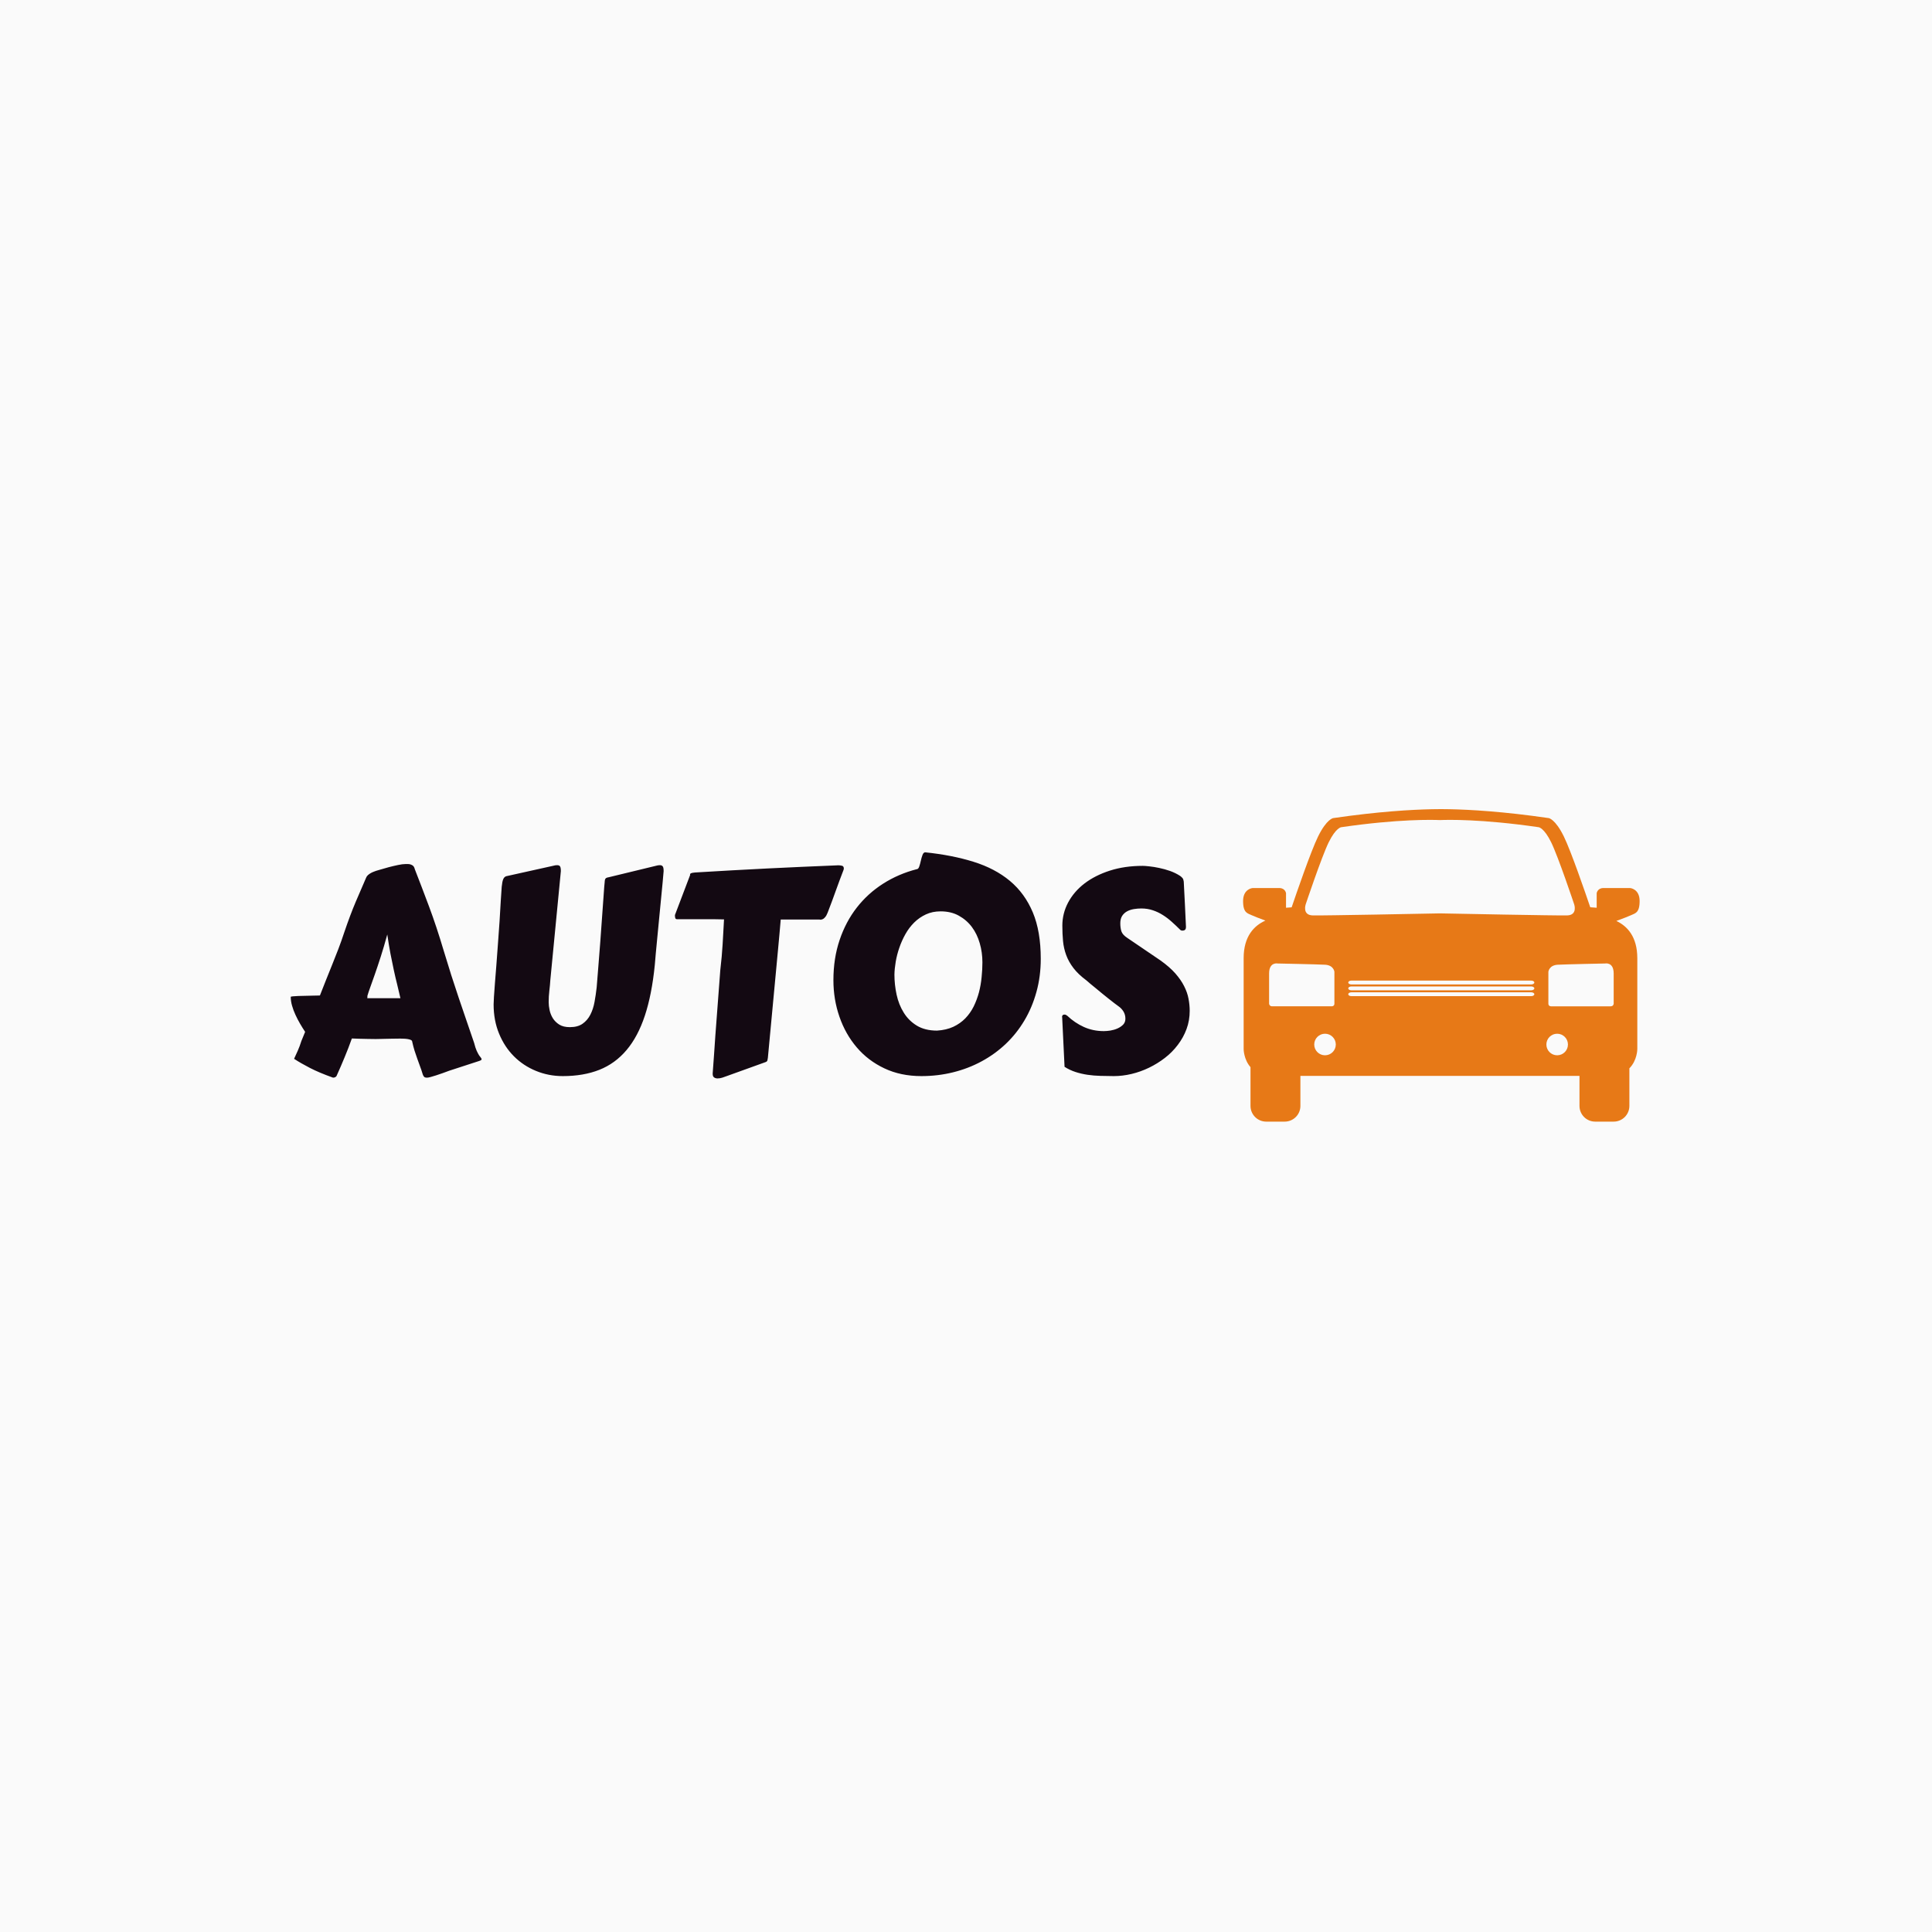 <svg xmlns="http://www.w3.org/2000/svg" version="1.1" xmlns:xlink="http://www.w3.org/1999/xlink" xmlns:svgjs="http://svgjs.dev/svgjs" width="1000" height="1000" viewBox="0 0 1000 1000"><rect width="1000" height="1000" fill="#fafafa"></rect><g transform="matrix(0.7,0,0,0.7,149.576,418.475)"><svg viewBox="0 0 396 92" data-background-color="#fafafa" preserveAspectRatio="xMidYMid meet" height="232" width="1000" xmlns="http://www.w3.org/2000/svg" xmlns:xlink="http://www.w3.org/1999/xlink"><g id="tight-bounds" transform="matrix(1,0,0,1,0.24,0.184)"><svg viewBox="0 0 395.52 91.632" height="91.632" width="395.52"><g><svg viewBox="0 0 593.476 137.493" height="91.632" width="395.52"><g transform="matrix(1,0,0,1,0,19.002)"><svg viewBox="0 0 395.52 99.488" height="99.488" width="395.52"><g id="textblocktransform"><svg viewBox="0 0 395.52 99.488" height="99.488" width="395.52" id="textblock"><g><svg viewBox="0 0 395.52 99.488" height="99.488" width="395.52"><g transform="matrix(1,0,0,1,0,0)"><svg width="395.52" viewBox="1.05 -38.23 158.68 39.91" height="99.488" data-palette-color="#130912"><path d="M1.64-1.78L1.64-1.78Q1.95-2.42 2.29-3.21 2.64-4 2.93-4.93L2.93-4.93 3.59-6.54Q3.15-7.2 2.7-7.97 2.25-8.74 1.88-9.55 1.51-10.35 1.28-11.16 1.05-11.96 1.05-12.72L1.05-12.72Q1.05-12.77 1.43-12.81 1.81-12.84 2.38-12.87 2.95-12.89 3.63-12.9 4.3-12.92 4.87-12.93 5.44-12.94 5.82-12.95 6.2-12.96 6.2-12.96L6.2-12.96Q6.76-14.43 7.3-15.75 7.84-17.07 8.37-18.41 8.91-19.75 9.45-21.15 9.99-22.56 10.52-24.17L10.52-24.17Q11.55-27.2 12.52-29.49 13.5-31.79 14.36-33.76L14.36-33.76Q14.45-34.01 14.69-34.22 14.92-34.42 15.19-34.57 15.45-34.72 15.71-34.81 15.97-34.91 16.11-34.96L16.11-34.96Q16.21-34.99 16.86-35.18 17.5-35.38 18.33-35.6 19.17-35.82 19.98-35.99 20.8-36.16 21.29-36.16L21.29-36.16 21.73-36.16Q22.12-36.16 22.47-35.97 22.83-35.79 22.95-35.25L22.95-35.25Q24.12-32.25 25.45-28.7 26.78-25.15 28.05-20.87L28.05-20.87Q28.74-18.58 29.39-16.53 30.05-14.48 30.71-12.52 31.37-10.57 32.04-8.62 32.71-6.67 33.42-4.59L33.42-4.59Q33.64-3.71 33.87-3.2 34.11-2.69 34.3-2.39 34.5-2.1 34.62-1.97 34.74-1.83 34.74-1.68L34.74-1.68Q34.74-1.54 34.28-1.39L34.28-1.39 29.03 0.32Q28.44 0.54 27.83 0.76 27.22 0.98 26.68 1.15 26.15 1.32 25.74 1.43 25.34 1.54 25.17 1.54L25.17 1.54 25.02 1.54Q24.68 1.54 24.54 1.33 24.39 1.12 24.34 0.93L24.34 0.93Q24.1 0.12 23.85-0.52 23.61-1.17 23.38-1.82 23.14-2.47 22.91-3.2 22.68-3.93 22.46-4.93L22.46-4.93Q22.41-5.05 22.19-5.14 21.97-5.22 21.67-5.27 21.36-5.32 21.02-5.33 20.68-5.35 20.39-5.35L20.39-5.35Q19.46-5.35 18.88-5.33 18.31-5.32 17.87-5.31 17.43-5.3 17.03-5.29 16.63-5.27 16.04-5.27L16.04-5.27Q15.33-5.27 14.59-5.29 13.84-5.3 13.23-5.32L13.23-5.32 11.84-5.37Q11.21-3.61 10.57-2.08 9.94-0.54 9.2 1.1L9.2 1.1Q9.16 1.29 8.97 1.42 8.79 1.54 8.59 1.54L8.59 1.54Q8.45 1.54 8.42 1.51L8.42 1.51Q6.05 0.66 4.44-0.17 2.83-1 1.64-1.78ZM18.09-23.73L18.09-23.73Q17.5-21.56 16.93-19.79 16.36-18.02 15.88-16.65 15.41-15.28 15.06-14.34 14.72-13.4 14.58-12.89L14.58-12.89 14.58-12.67Q14.58-12.52 14.55-12.48L14.55-12.48 20.41-12.48Q20.14-13.67 19.84-14.89 19.53-16.11 19.24-17.46 18.95-18.8 18.65-20.34 18.36-21.88 18.09-23.73ZM66.87-34.91L66.87-34.91Q66.82-34.25 66.7-32.97 66.57-31.69 66.42-30.07 66.26-28.44 66.09-26.66 65.92-24.88 65.76-23.25 65.6-21.63 65.48-20.31 65.35-18.99 65.31-18.33L65.31-18.33Q64.79-13.13 63.56-9.41 62.33-5.69 60.32-3.32 58.32-0.95 55.53 0.16 52.73 1.27 49.07 1.27L49.07 1.27Q46.56 1.27 44.33 0.35 42.11-0.56 40.45-2.22 38.79-3.88 37.83-6.21 36.86-8.54 36.86-11.4L36.86-11.4Q36.86-11.77 36.92-12.73 36.98-13.7 37.09-15.09 37.2-16.48 37.34-18.25 37.47-20.02 37.62-22.02L37.62-22.02 37.91-26.07Q38.06-28.3 38.13-29.77 38.21-31.25 38.29-32.15 38.38-33.06 38.55-33.47 38.72-33.89 39.08-34.01L39.08-34.01 47.41-35.86Q47.73-35.96 48.07-35.96L48.07-35.96Q48.46-35.96 48.59-35.74 48.73-35.52 48.73-34.91L48.73-34.91 46.87-15.67Q46.82-14.82 46.7-13.82 46.58-12.82 46.58-11.77L46.58-11.77Q46.58-11.13 46.74-10.38 46.9-9.62 47.31-8.95 47.73-8.28 48.45-7.82 49.17-7.37 50.31-7.37L50.31-7.37Q51.71-7.37 52.56-7.97 53.42-8.57 53.93-9.56 54.44-10.55 54.67-11.8 54.9-13.06 55.05-14.38L55.05-14.38Q55.17-15.92 55.34-17.99 55.52-20.07 55.69-22.44L55.69-22.44 56.39-32.18Q56.44-32.62 56.46-32.91 56.47-33.2 56.52-33.4 56.56-33.59 56.72-33.69 56.88-33.79 57.22-33.84L57.22-33.84 65.55-35.86Q65.87-35.96 66.21-35.96L66.21-35.96Q66.55-35.96 66.71-35.75 66.87-35.55 66.87-34.91ZM75.53 0.88L75.53 0.78Q75.65-1 75.78-2.66 75.9-4.32 76-5.88L76-5.88 76.87-17.41Q77.02-18.73 77.12-19.81 77.22-20.9 77.28-21.94 77.34-22.97 77.4-24.04 77.46-25.1 77.53-26.39L77.53-26.39Q76.73-26.42 75.84-26.42 74.95-26.42 73.97-26.42L73.97-26.42 69.26-26.42Q68.99-26.42 68.93-26.62 68.87-26.83 68.87-27L68.87-27 68.87-27.17 71.55-34.23 71.53-34.33Q71.53-34.45 71.69-34.53 71.85-34.62 72.41-34.67L72.41-34.67Q75.78-34.86 78.94-35.05 82.1-35.23 85.19-35.38 88.28-35.52 91.36-35.67 94.45-35.82 97.72-35.94L97.72-35.94Q98.02-35.94 98.35-35.86 98.68-35.79 98.68-35.33L98.68-35.33Q98.68-35.28 98.65-35.23 98.63-35.18 98.63-35.13L98.63-35.13Q98.24-34.13 97.91-33.23 97.58-32.32 97.26-31.45 96.94-30.57 96.61-29.66 96.28-28.76 95.89-27.76L95.89-27.76Q95.87-27.73 95.8-27.53 95.72-27.32 95.58-27.06 95.43-26.81 95.19-26.59 94.94-26.37 94.58-26.34L94.58-26.34Q94.45-26.37 94.33-26.37 94.21-26.37 94.06-26.37L94.06-26.37 87.54-26.37Q87.42-25.12 87.31-23.73 87.2-22.34 87.06-21.02L87.06-21.02 85.27-1.95Q85.25-1.73 85.19-1.51 85.13-1.29 84.86-1.2L84.86-1.2 77.95 1.29Q77.68 1.39 77.24 1.54 76.8 1.68 76.39 1.68L76.39 1.68Q76.04 1.68 75.79 1.51 75.53 1.34 75.53 0.88L75.53 0.88ZM107.61-16.65L107.61-16.65Q107.61-14.89 107.99-13.12 108.37-11.35 109.25-9.94 110.12-8.52 111.56-7.64 113.01-6.76 115.13-6.76L115.13-6.76Q116.76-6.86 118-7.43 119.23-8.01 120.12-8.92 121.01-9.84 121.6-11.02 122.18-12.21 122.53-13.51 122.87-14.82 123-16.19 123.14-17.55 123.14-18.82L123.14-18.82Q123.14-20.56 122.67-22.18 122.21-23.8 121.28-25.05 120.35-26.29 118.97-27.05 117.6-27.81 115.76-27.81L115.76-27.81Q114.32-27.81 113.16-27.27 112-26.73 111.1-25.84 110.2-24.95 109.55-23.79 108.9-22.63 108.48-21.4 108.05-20.17 107.84-18.93 107.63-17.7 107.61-16.65ZM112.37 1.27L112.37 1.27Q108.71 1.27 105.83-0.1 102.95-1.46 100.96-3.8 98.97-6.13 97.91-9.19 96.84-12.26 96.84-15.67L96.84-15.67Q96.84-19.51 97.93-22.74 99.02-25.98 100.97-28.48 102.92-30.98 105.62-32.7 108.32-34.42 111.54-35.25L111.54-35.25Q111.83-35.25 111.99-35.72 112.15-36.18 112.27-36.74 112.39-37.3 112.57-37.77 112.74-38.23 113.05-38.23L113.05-38.23Q117.79-37.74 121.57-36.56 125.36-35.38 128-33.18 130.63-30.98 132.04-27.62 133.44-24.27 133.44-19.43L133.44-19.43Q133.44-16.33 132.68-13.6 131.93-10.86 130.56-8.56 129.19-6.25 127.28-4.43 125.36-2.61 123.01-1.34 120.67-0.07 117.97 0.6 115.28 1.27 112.37 1.27ZM137.64-0.37L137.22-9.08Q137.22-9.11 137.21-9.13 137.2-9.16 137.2-9.18L137.2-9.18Q137.2-9.59 137.64-9.59L137.64-9.59Q137.86-9.59 138.12-9.38L138.12-9.38Q139.44-8.13 141.05-7.4 142.67-6.67 144.57-6.67L144.57-6.67Q145.08-6.67 145.74-6.77 146.4-6.88 146.99-7.14 147.57-7.4 147.98-7.81 148.38-8.23 148.38-8.86L148.38-8.86Q148.38-9.57 148.04-10.13 147.7-10.69 147.13-11.08L147.13-11.08Q146.91-11.23 146.47-11.57 146.03-11.91 145.47-12.35 144.91-12.79 144.3-13.29 143.69-13.79 143.14-14.25 142.59-14.7 142.15-15.06 141.71-15.43 141.49-15.63L141.49-15.63Q140.05-16.7 139.21-17.8 138.37-18.9 137.93-20.09 137.49-21.29 137.37-22.57 137.25-23.85 137.25-25.29L137.25-25.29Q137.25-27.44 138.27-29.37 139.3-31.3 141.16-32.73 143.03-34.16 145.64-35 148.26-35.84 151.45-35.84L151.45-35.84Q151.85-35.84 152.63-35.75 153.41-35.67 154.35-35.47 155.29-35.28 156.26-34.94 157.24-34.59 158.05-34.06L158.05-34.06Q158.32-33.86 158.47-33.67 158.63-33.47 158.68-33.06L158.68-33.06Q158.8-31.08 158.88-29.16 158.95-27.25 159.07-25.1L159.07-25.1Q159.07-24.68 158.9-24.55 158.73-24.41 158.46-24.41L158.46-24.41Q158.19-24.41 158.05-24.56L158.05-24.56Q157.34-25.27 156.58-25.95 155.82-26.64 154.99-27.16 154.16-27.69 153.22-28 152.28-28.32 151.19-28.32L151.19-28.32Q150.53-28.32 149.87-28.21 149.21-28.1 148.67-27.81 148.13-27.51 147.8-27 147.48-26.49 147.48-25.71L147.48-25.71Q147.48-24.88 147.68-24.27 147.89-23.66 148.72-23.12L148.72-23.12 154.58-19.14Q156.19-17.99 157.19-16.86 158.19-15.72 158.75-14.6 159.32-13.48 159.52-12.39 159.73-11.3 159.73-10.25L159.73-10.25Q159.73-8.54 159.17-7.03 158.61-5.52 157.63-4.24 156.66-2.95 155.35-1.94 154.04-0.93 152.55-0.21 151.06 0.51 149.47 0.89 147.87 1.27 146.33 1.27L146.33 1.27Q145.13 1.27 143.97 1.23 142.81 1.2 141.71 1.04 140.62 0.88 139.59 0.55 138.56 0.22 137.64-0.37L137.64-0.37Z" opacity="1" transform="matrix(1,0,0,1,0,0)" fill="#130912" class="undefined-text-0" data-fill-palette-color="primary" id="text-0"></path></svg></g></svg></g></svg></g></svg></g><g transform="matrix(1,0,0,1,419.007,0)"><svg viewBox="0 0 174.469 137.493" height="137.493" width="174.469"><g><svg xmlns="http://www.w3.org/2000/svg" xmlns:xlink="http://www.w3.org/1999/xlink" version="1.1" x="0" y="0" viewBox="0.408 0.83 543.814 428.562" enable-background="new 0 0 544.75 430.391" xml:space="preserve" width="174.469" height="137.493" class="icon-icon-0" data-fill-palette-color="accent" id="icon-0"><g fill="#e77917" data-fill-palette-color="accent"><path d="M512.309 154.188c8.711-3.232 17.516-6.585 20.025-7.839 5.405-2.701 11.888-2.702 11.888-19.452 0-16.748-12.968-17.83-12.968-17.83s-28.637 0-36.741 0c-8.106 0-9.187 7.023-9.187 7.023v19.991l-8.803-0.66c-6.826-20.108-26.516-77.301-36.249-97.11-11.888-24.201-20.806-25.188-20.806-25.188C357.531 4.099 311.73 1.518 283.799 0.961c-2.893-0.071-6.589-0.126-11.044-0.129-0.334-0.002-0.647-0.002-0.972-0.002-0.323 0-0.639 0-0.973 0.002-4.456 0.003-8.152 0.058-11.045 0.129-27.93 0.557-73.731 3.138-135.667 12.162 0 0-8.918 0.987-20.806 25.188-9.748 19.837-29.477 77.159-36.277 97.192l-7.711 0.578V116.09c0 0-1.081-7.023-9.188-7.023-8.104 0-36.741 0-36.741 0s-12.967 1.082-12.967 17.83c0 16.75 6.482 16.75 11.888 19.452 2.383 1.19 10.437 4.272 18.698 7.346-15.204 6.773-29.819 21.187-29.819 51.594 0 32.018 0 124.619 0 124.619s0.005 14.06 9.401 24.788v53.141c0 11.904 9.652 21.555 21.556 21.555h25.326c11.902 0 21.553-9.65 21.553-21.555v-41.178c37.104 0 91.234 0 134.223 0h47.314c0 0 8.006 0 21.12 0 12.148 0 28.682 0 47.312 0 42.423 0 95.702 0 132.755 0v41.178c0 11.904 9.65 21.555 21.554 21.555h25.327c11.902 0 21.554-9.65 21.554-21.555v-51.572c10.866-10.867 10.87-26.356 10.87-26.356s0-92.601 0-124.619C541.041 175.607 527.115 161.16 512.309 154.188zM86.198 131.634c0 0 21.91-65.531 31.647-85.351 9.737-19.821 17.042-20.629 17.042-20.629 79.146-11.528 126.147-10.223 135.487-9.799 9.338-0.423 56.34-1.729 135.483 9.799 0 0 7.306 0.808 17.044 20.629 9.74 19.82 31.648 85.351 31.648 85.351s4.869 14.562-9.736 14.965c-13.713 0.379-156.924-2.448-174.439-2.795-17.515 0.347-160.728 3.175-174.44 2.795C81.329 146.196 86.198 131.634 86.198 131.634zM40.315 271.258c-4.015 0-4.222-3.592-4.222-3.592s0-25.135 0-41.398c0-16.262 11.826-13.729 11.826-13.729s52.806 1.056 64.845 1.69c12.038 0.633 12.885 9.715 12.885 9.715v43.723c0 3.59-3.593 3.592-3.593 3.592S44.331 271.258 40.315 271.258zM112.773 338.423c-8.165 0-14.783-6.618-14.783-14.784s6.618-14.783 14.783-14.783c8.167 0 14.785 6.617 14.785 14.783S120.94 338.423 112.773 338.423zM395.592 257.321H148.893c-2.334 0-4.227-1.184-4.227-2.644 0-1.459 1.893-2.643 4.227-2.643h246.699c2.336 0 4.227 1.184 4.227 2.643C399.818 256.138 397.928 257.321 395.592 257.321zM395.592 249.295H148.893c-2.334 0-4.227-1.184-4.227-2.643s1.893-2.643 4.227-2.643h246.699c2.336 0 4.227 1.184 4.227 2.643S397.928 249.295 395.592 249.295zM395.592 241.27H148.893c-2.334 0-4.227-1.184-4.227-2.643 0-1.46 1.893-2.644 4.227-2.644h246.699c2.336 0 4.227 1.184 4.227 2.644C399.818 240.086 397.928 241.27 395.592 241.27zM431.133 338.423c-8.165 0-14.782-6.618-14.782-14.784s6.617-14.783 14.782-14.783c8.166 0 14.785 6.617 14.785 14.783S439.299 338.423 431.133 338.423zM508.648 267.666c0 0-0.207 3.592-4.222 3.592-4.016 0-81.741 0-81.741 0s-3.593-0.002-3.593-3.592v-43.723c0 0 0.847-9.082 12.885-9.715 12.039-0.635 64.845-1.69 64.845-1.69s11.826-2.532 11.826 13.729C508.648 242.531 508.648 267.666 508.648 267.666z" fill="#e77917" data-fill-palette-color="accent"></path></g></svg></g></svg></g></svg></g><defs></defs></svg><rect width="395.52" height="91.632" fill="none" stroke="none" visibility="hidden"></rect></g></svg></g></svg>